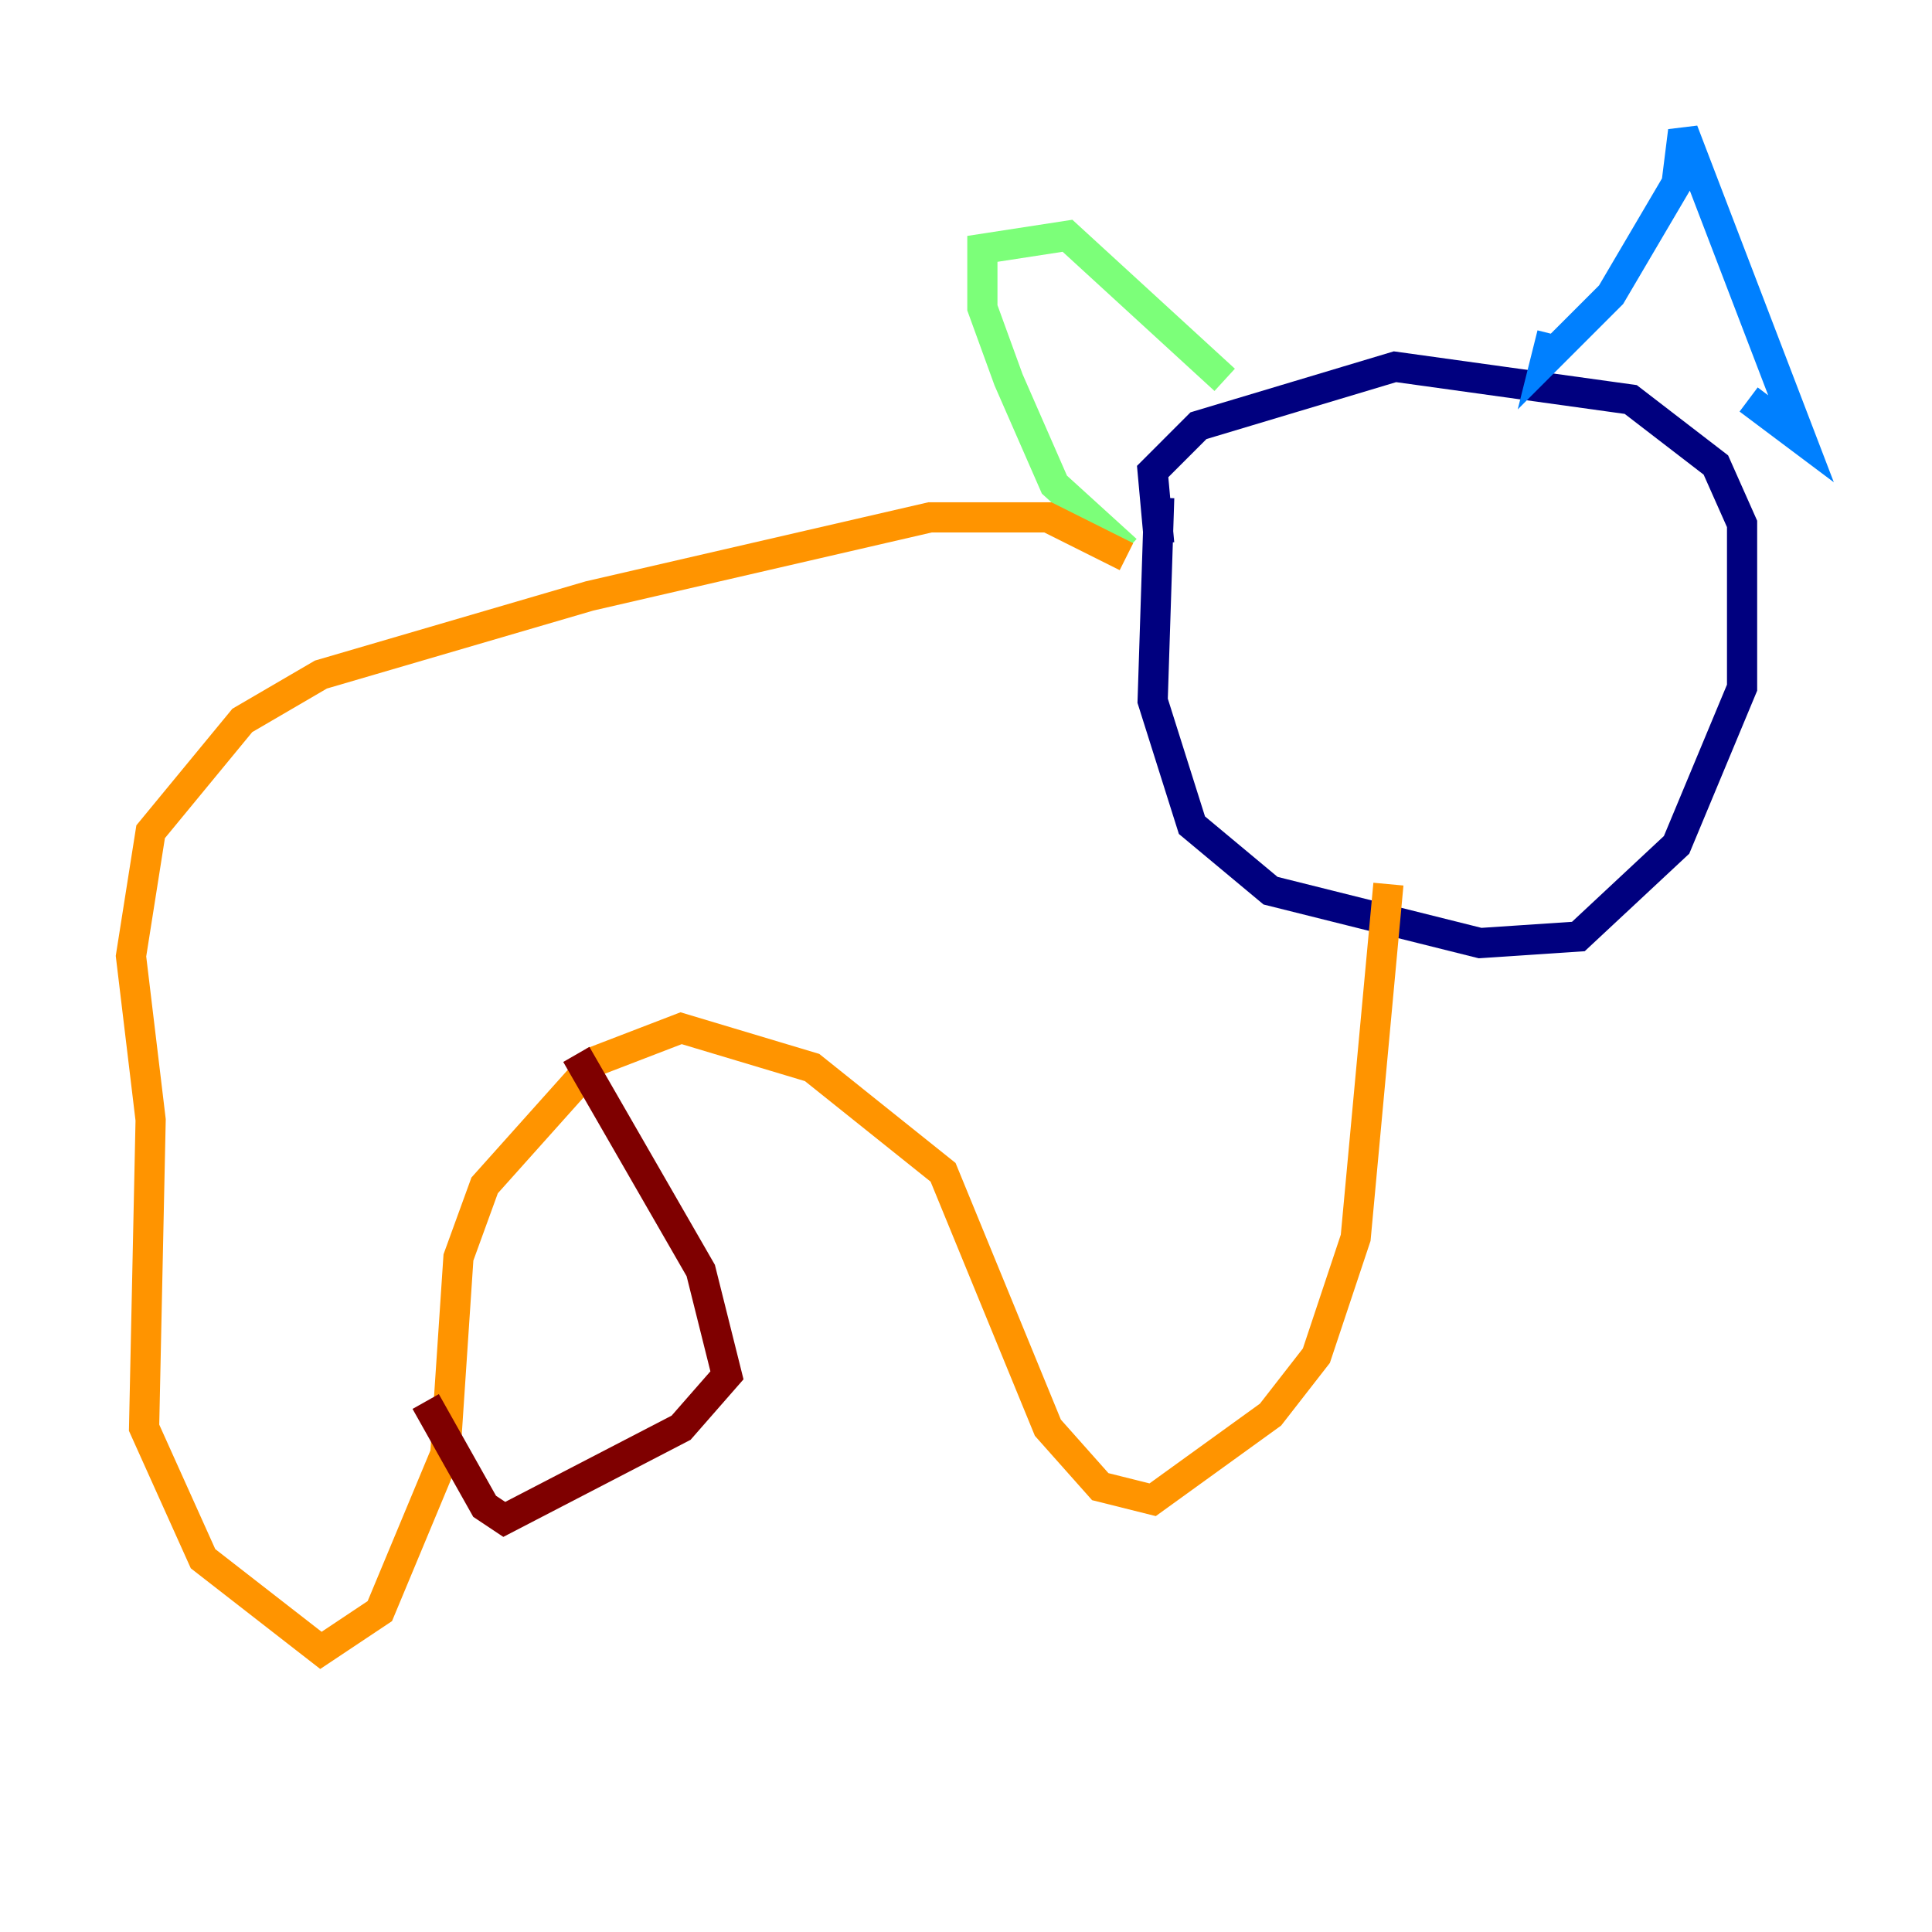 <?xml version="1.0" encoding="utf-8" ?>
<svg baseProfile="tiny" height="128" version="1.2" viewBox="0,0,128,128" width="128" xmlns="http://www.w3.org/2000/svg" xmlns:ev="http://www.w3.org/2001/xml-events" xmlns:xlink="http://www.w3.org/1999/xlink"><defs /><polyline fill="none" points="76.8,32.976 76.366,46.427 78.969,54.671 84.176,59.01 98.061,62.481 104.57,62.047 111.078,55.973 115.417,45.559 115.417,34.712 113.681,30.807 108.041,26.468 92.42,24.298 79.403,28.203 76.366,31.241 76.8,36.014" stroke="#00007f" stroke-width="2" /><polyline fill="none" points="102.834,22.129 102.4,23.864 106.739,19.525 111.078,12.149 111.512,8.678 119.322,29.071 115.851,26.468" stroke="#0080ff" stroke-width="2" /><polyline fill="none" points="81.139,25.166 70.725,15.62 65.085,16.488 65.085,20.393 66.82,25.166 69.858,32.108 74.63,36.447" stroke="#7cff79" stroke-width="2" /><polyline fill="none" points="74.63,36.881 69.424,34.278 61.614,34.278 39.051,39.485 21.261,44.691 16.054,47.729 9.98,55.105 8.678,63.349 9.98,74.197 9.546,94.59 13.451,103.268 21.261,109.342 25.166,106.739 29.505,96.325 30.373,83.308 32.108,78.536 39.485,70.291 45.125,68.122 53.803,70.725 62.481,77.668 69.424,94.59 72.895,98.495 76.366,99.363 84.176,93.722 87.214,89.817 89.817,82.007 91.986,58.576" stroke="#ff9400" stroke-width="2" /><polyline fill="none" points="38.183,69.858 46.427,84.176 48.163,91.119 45.125,94.59 33.41,100.664 32.108,99.797 28.203,92.854" stroke="#7f0000" stroke-width="2" /></svg>